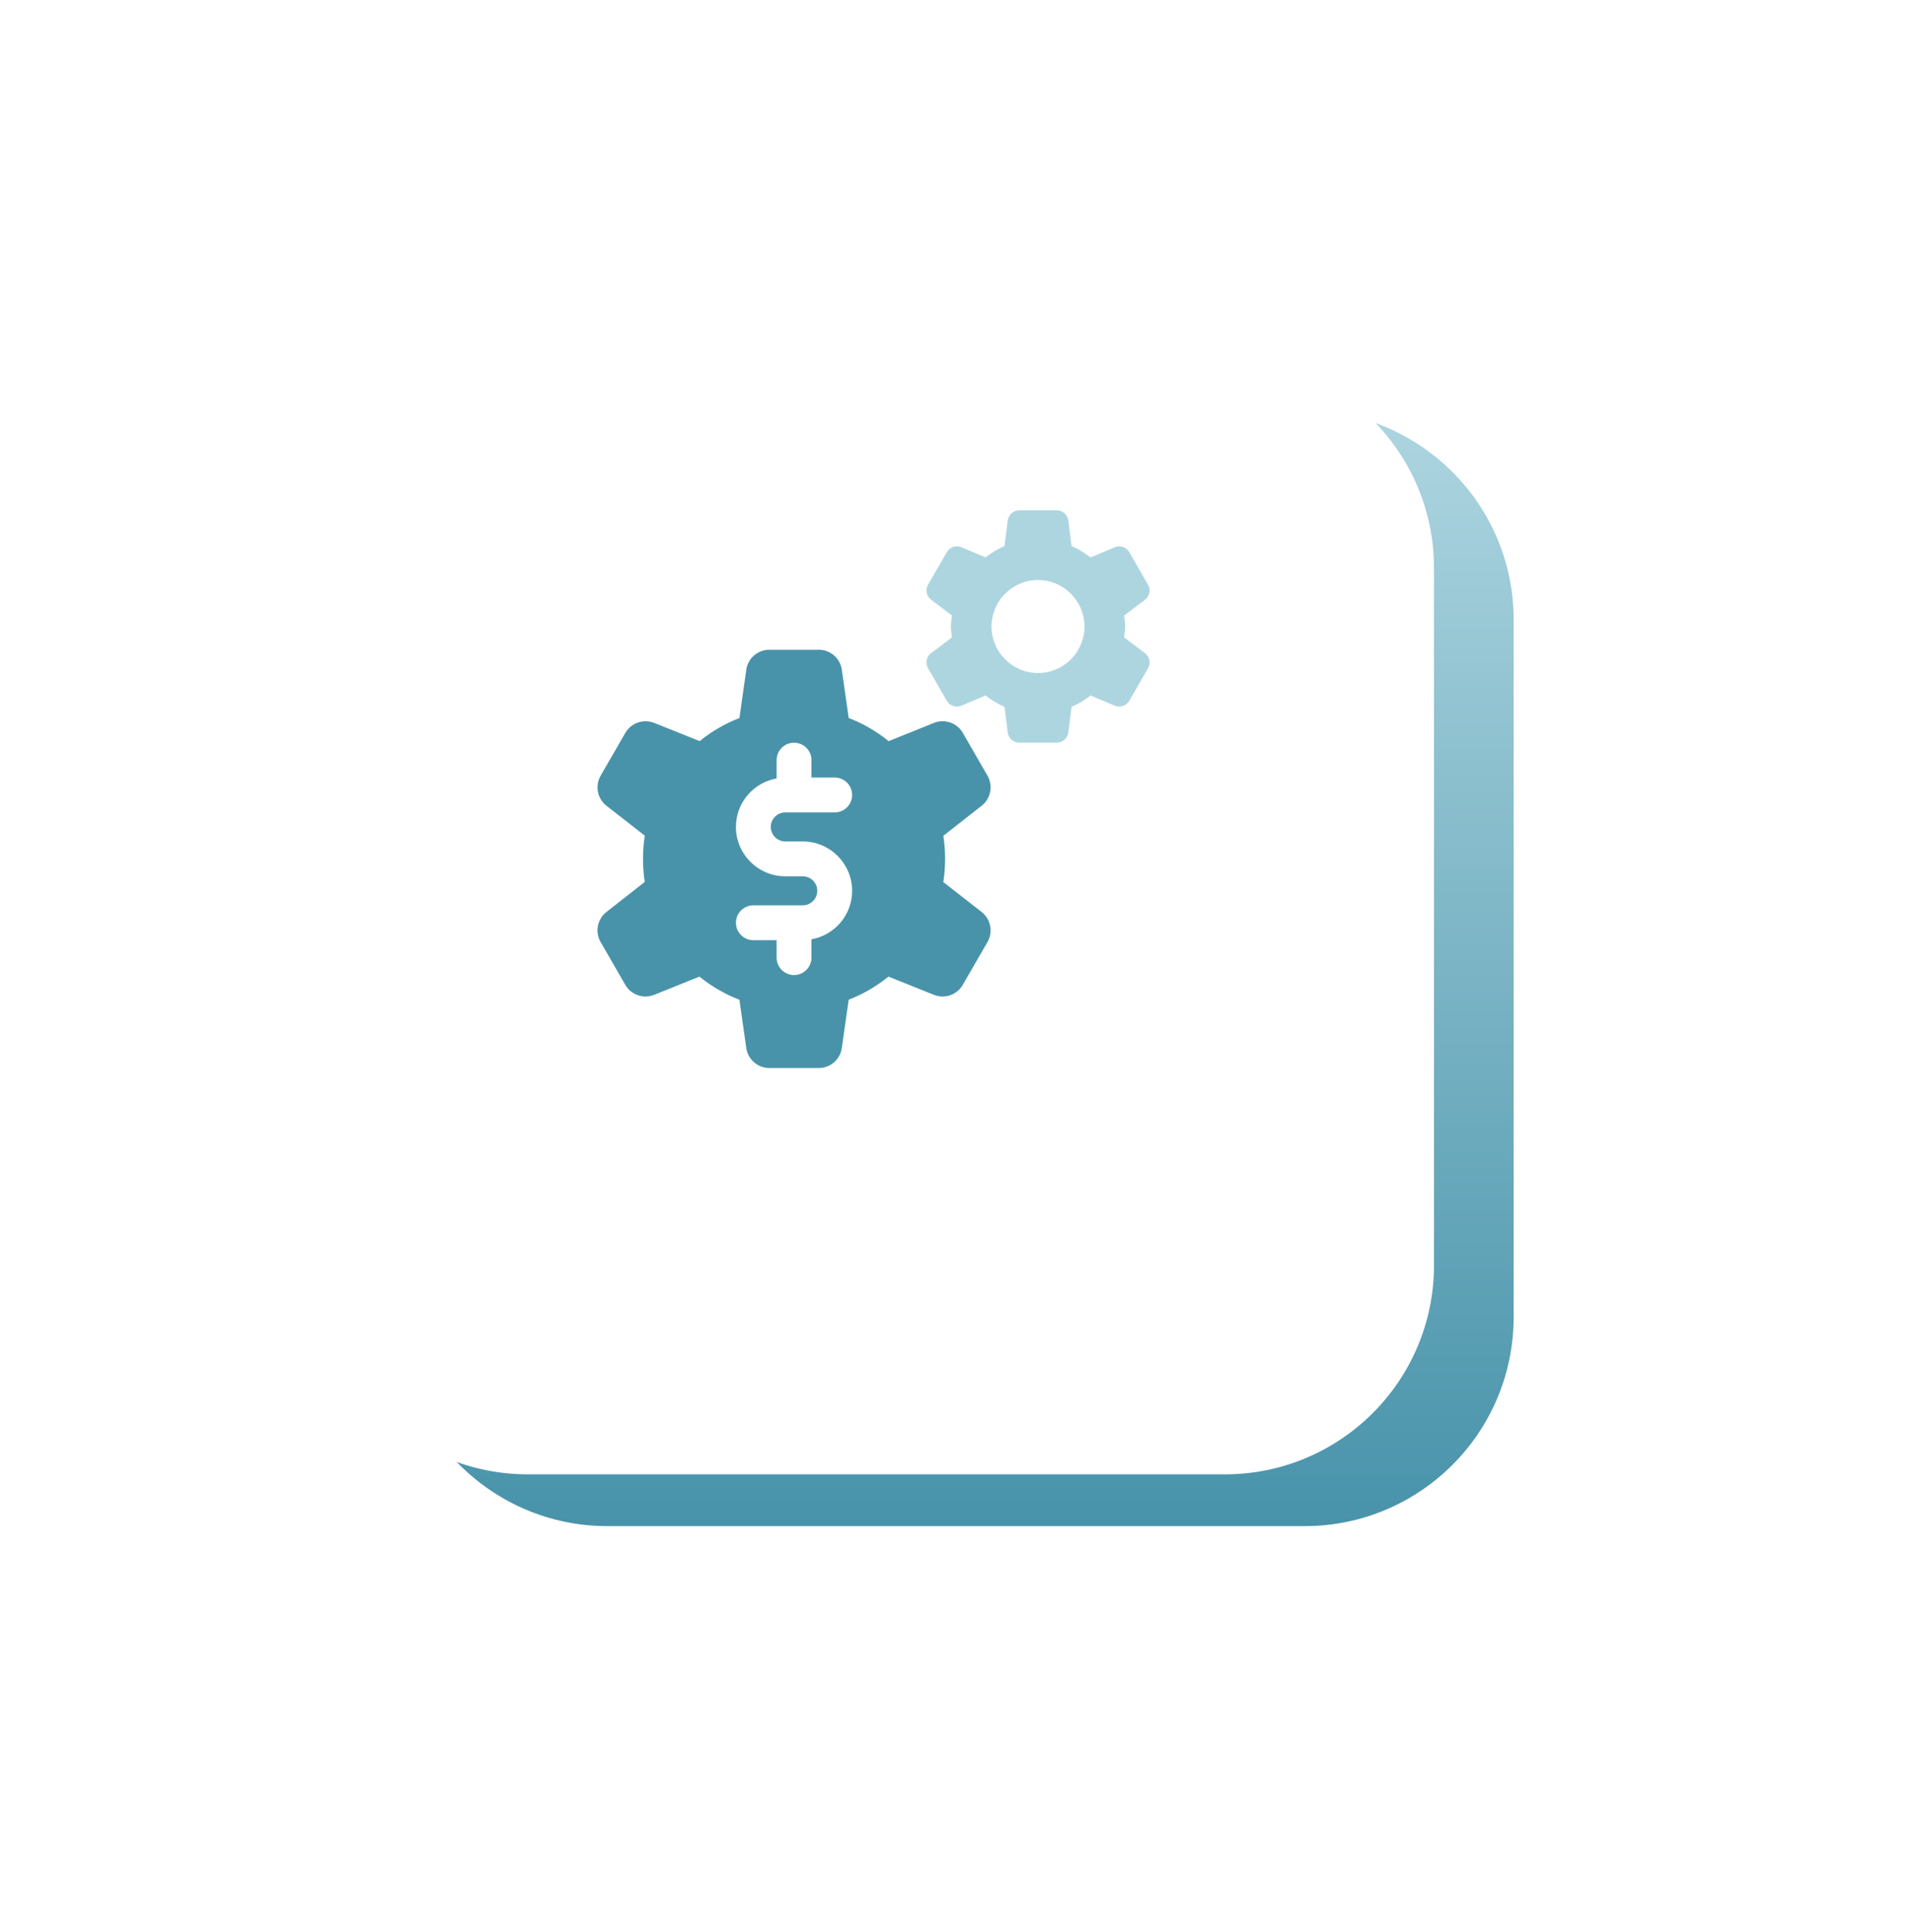 <svg width="96" height="97" viewBox="0 0 96 97" fill="none" xmlns="http://www.w3.org/2000/svg">
<g filter="url(#filter0_d_4_5136)">
<path d="M65.5 72.621H30.5C24.701 72.621 20 67.92 20 62.121V27.121C20 21.321 24.701 16.621 30.5 16.621H65.5C71.299 16.621 76 21.321 76 27.121V62.121C76 67.92 71.299 72.621 65.5 72.621Z" fill="url(#paint0_linear_4_5136)"/>
</g>
<g filter="url(#filter1_dii_4_5136)">
<path d="M61.5 67.621H26.5C20.701 67.621 16 62.92 16 57.121V22.121C16 16.321 20.701 11.621 26.5 11.621H61.5C67.299 11.621 72 16.321 72 22.121V57.121C72 62.92 67.299 67.621 61.5 67.621Z" fill="white"/>
</g>
<path d="M56.439 32.001C56.462 31.819 56.495 31.641 56.495 31.453C56.495 31.266 56.463 31.088 56.439 30.906L57.489 30.111C57.723 29.934 57.79 29.609 57.641 29.355L56.7 27.721C56.553 27.465 56.239 27.36 55.968 27.476L54.759 27.987C54.463 27.761 54.148 27.561 53.801 27.416L53.641 26.132C53.604 25.84 53.357 25.621 53.063 25.621H51.176C50.883 25.621 50.634 25.84 50.597 26.132L50.436 27.416C50.09 27.561 49.775 27.759 49.481 27.985L48.272 27.474C48 27.36 47.687 27.465 47.54 27.719L46.597 29.354C46.45 29.609 46.514 29.933 46.749 30.11L47.799 30.904C47.776 31.086 47.743 31.265 47.743 31.452C47.743 31.639 47.775 31.817 47.799 32L46.749 32.794C46.514 32.971 46.448 33.296 46.597 33.55L47.54 35.184C47.687 35.44 48 35.545 48.272 35.429L49.481 34.919C49.775 35.142 50.09 35.342 50.436 35.487L50.597 36.772C50.634 37.064 50.883 37.283 51.176 37.283H53.063C53.357 37.283 53.605 37.064 53.642 36.772L53.803 35.487C54.15 35.342 54.465 35.144 54.759 34.919L55.968 35.429C56.239 35.543 56.553 35.438 56.7 35.184L57.643 33.55C57.79 33.294 57.725 32.971 57.49 32.794L56.439 32.001ZM52.118 33.788C50.83 33.788 49.785 32.743 49.785 31.455C49.785 30.167 50.83 29.122 52.118 29.122C53.406 29.122 54.451 30.167 54.451 31.455C54.453 32.743 53.408 33.788 52.118 33.788Z" fill="#ADD5E0"/>
<path d="M49.584 38.949L48.34 36.793C48.051 36.292 47.428 36.077 46.892 36.294L44.619 37.209C43.998 36.709 43.326 36.32 42.612 36.049L42.267 33.622C42.187 33.051 41.69 32.621 41.112 32.621H38.625C38.048 32.621 37.551 33.051 37.47 33.623L37.126 36.051C36.411 36.325 35.731 36.719 35.129 37.209L32.845 36.294C32.309 36.081 31.688 36.294 31.399 36.793L30.155 38.949C29.866 39.449 29.992 40.097 30.448 40.452L32.374 41.955C32.315 42.335 32.285 42.727 32.285 43.121C32.285 43.511 32.315 43.9 32.373 44.278L30.444 45.791C29.992 46.147 29.866 46.792 30.154 47.293L31.398 49.449C31.686 49.947 32.309 50.163 32.845 49.947L35.118 49.032C35.739 49.533 36.411 49.921 37.126 50.193L37.47 52.62C37.551 53.19 38.048 53.621 38.625 53.621H41.112C41.69 53.621 42.187 53.19 42.267 52.618L42.612 50.191C43.326 49.916 44.007 49.522 44.608 49.032L46.892 49.947C47.431 50.163 48.049 49.949 48.338 49.449L49.582 47.293C49.871 46.792 49.745 46.145 49.29 45.789L47.363 44.286C47.422 43.905 47.452 43.513 47.452 43.119C47.452 42.729 47.422 42.34 47.365 41.962L49.293 40.449C49.745 40.095 49.871 39.449 49.584 38.949ZM39.43 42.246H40.305C41.672 42.246 42.785 43.357 42.785 44.725C42.785 45.944 41.901 46.953 40.743 47.16V48.078C40.743 48.562 40.351 48.953 39.868 48.953C39.385 48.953 38.993 48.562 38.993 48.078V47.203H37.825C37.343 47.203 36.95 46.812 36.95 46.328C36.95 45.846 37.343 45.453 37.825 45.453H40.305C40.708 45.453 41.035 45.126 41.035 44.724C41.035 44.321 40.708 43.996 40.305 43.996H39.43C38.063 43.996 36.95 42.885 36.95 41.516C36.95 40.298 37.834 39.288 38.993 39.082V38.163C38.993 37.68 39.385 37.288 39.868 37.288C40.351 37.288 40.743 37.68 40.743 38.163V39.038H41.91C42.393 39.038 42.785 39.43 42.785 39.913C42.785 40.396 42.393 40.788 41.91 40.788H39.43C39.028 40.788 38.7 41.115 38.7 41.518C38.702 41.919 39.029 42.246 39.43 42.246Z" fill="#4893AA"/>
<defs>
<filter id="filter0_d_4_5136" x="0" y="0.621" width="96" height="96" filterUnits="userSpaceOnUse" color-interpolation-filters="sRGB">
<feFlood flood-opacity="0" result="BackgroundImageFix"/>
<feColorMatrix in="SourceAlpha" type="matrix" values="0 0 0 0 0 0 0 0 0 0 0 0 0 0 0 0 0 0 127 0" result="hardAlpha"/>
<feOffset dy="4"/>
<feGaussianBlur stdDeviation="10"/>
<feComposite in2="hardAlpha" operator="out"/>
<feColorMatrix type="matrix" values="0 0 0 0 0 0 0 0 0 0 0 0 0 0 0 0 0 0 0.05 0"/>
<feBlend mode="normal" in2="BackgroundImageFix" result="effect1_dropShadow_4_5136"/>
<feBlend mode="normal" in="SourceGraphic" in2="effect1_dropShadow_4_5136" result="shape"/>
</filter>
<filter id="filter1_dii_4_5136" x="3.2" y="5.221" width="81.6" height="81.6" filterUnits="userSpaceOnUse" color-interpolation-filters="sRGB">
<feFlood flood-opacity="0" result="BackgroundImageFix"/>
<feColorMatrix in="SourceAlpha" type="matrix" values="0 0 0 0 0 0 0 0 0 0 0 0 0 0 0 0 0 0 127 0" result="hardAlpha"/>
<feOffset dy="6.4"/>
<feGaussianBlur stdDeviation="6.4"/>
<feColorMatrix type="matrix" values="0 0 0 0 0.2 0 0 0 0 0.2 0 0 0 0 0.2 0 0 0 0.1 0"/>
<feBlend mode="normal" in2="BackgroundImageFix" result="effect1_dropShadow_4_5136"/>
<feBlend mode="normal" in="SourceGraphic" in2="effect1_dropShadow_4_5136" result="shape"/>
<feColorMatrix in="SourceAlpha" type="matrix" values="0 0 0 0 0 0 0 0 0 0 0 0 0 0 0 0 0 0 127 0" result="hardAlpha"/>
<feOffset dy="1.636"/>
<feGaussianBlur stdDeviation="0.818"/>
<feComposite in2="hardAlpha" operator="arithmetic" k2="-1" k3="1"/>
<feColorMatrix type="matrix" values="0 0 0 0 1 0 0 0 0 1 0 0 0 0 1 0 0 0 1 0"/>
<feBlend mode="normal" in2="shape" result="effect2_innerShadow_4_5136"/>
<feColorMatrix in="SourceAlpha" type="matrix" values="0 0 0 0 0 0 0 0 0 0 0 0 0 0 0 0 0 0 127 0" result="hardAlpha"/>
<feOffset dy="-1.636"/>
<feGaussianBlur stdDeviation="0.818"/>
<feComposite in2="hardAlpha" operator="arithmetic" k2="-1" k3="1"/>
<feColorMatrix type="matrix" values="0 0 0 0 0.948 0 0 0 0 0.948 0 0 0 0 0.948 0 0 0 1 0"/>
<feBlend mode="normal" in2="effect2_innerShadow_4_5136" result="effect3_innerShadow_4_5136"/>
</filter>
<linearGradient id="paint0_linear_4_5136" x1="48" y1="16.621" x2="48" y2="72.621" gradientUnits="userSpaceOnUse">
<stop stop-color="#ADD5E0"/>
<stop offset="1" stop-color="#4893AA"/>
</linearGradient>
</defs>
</svg>
